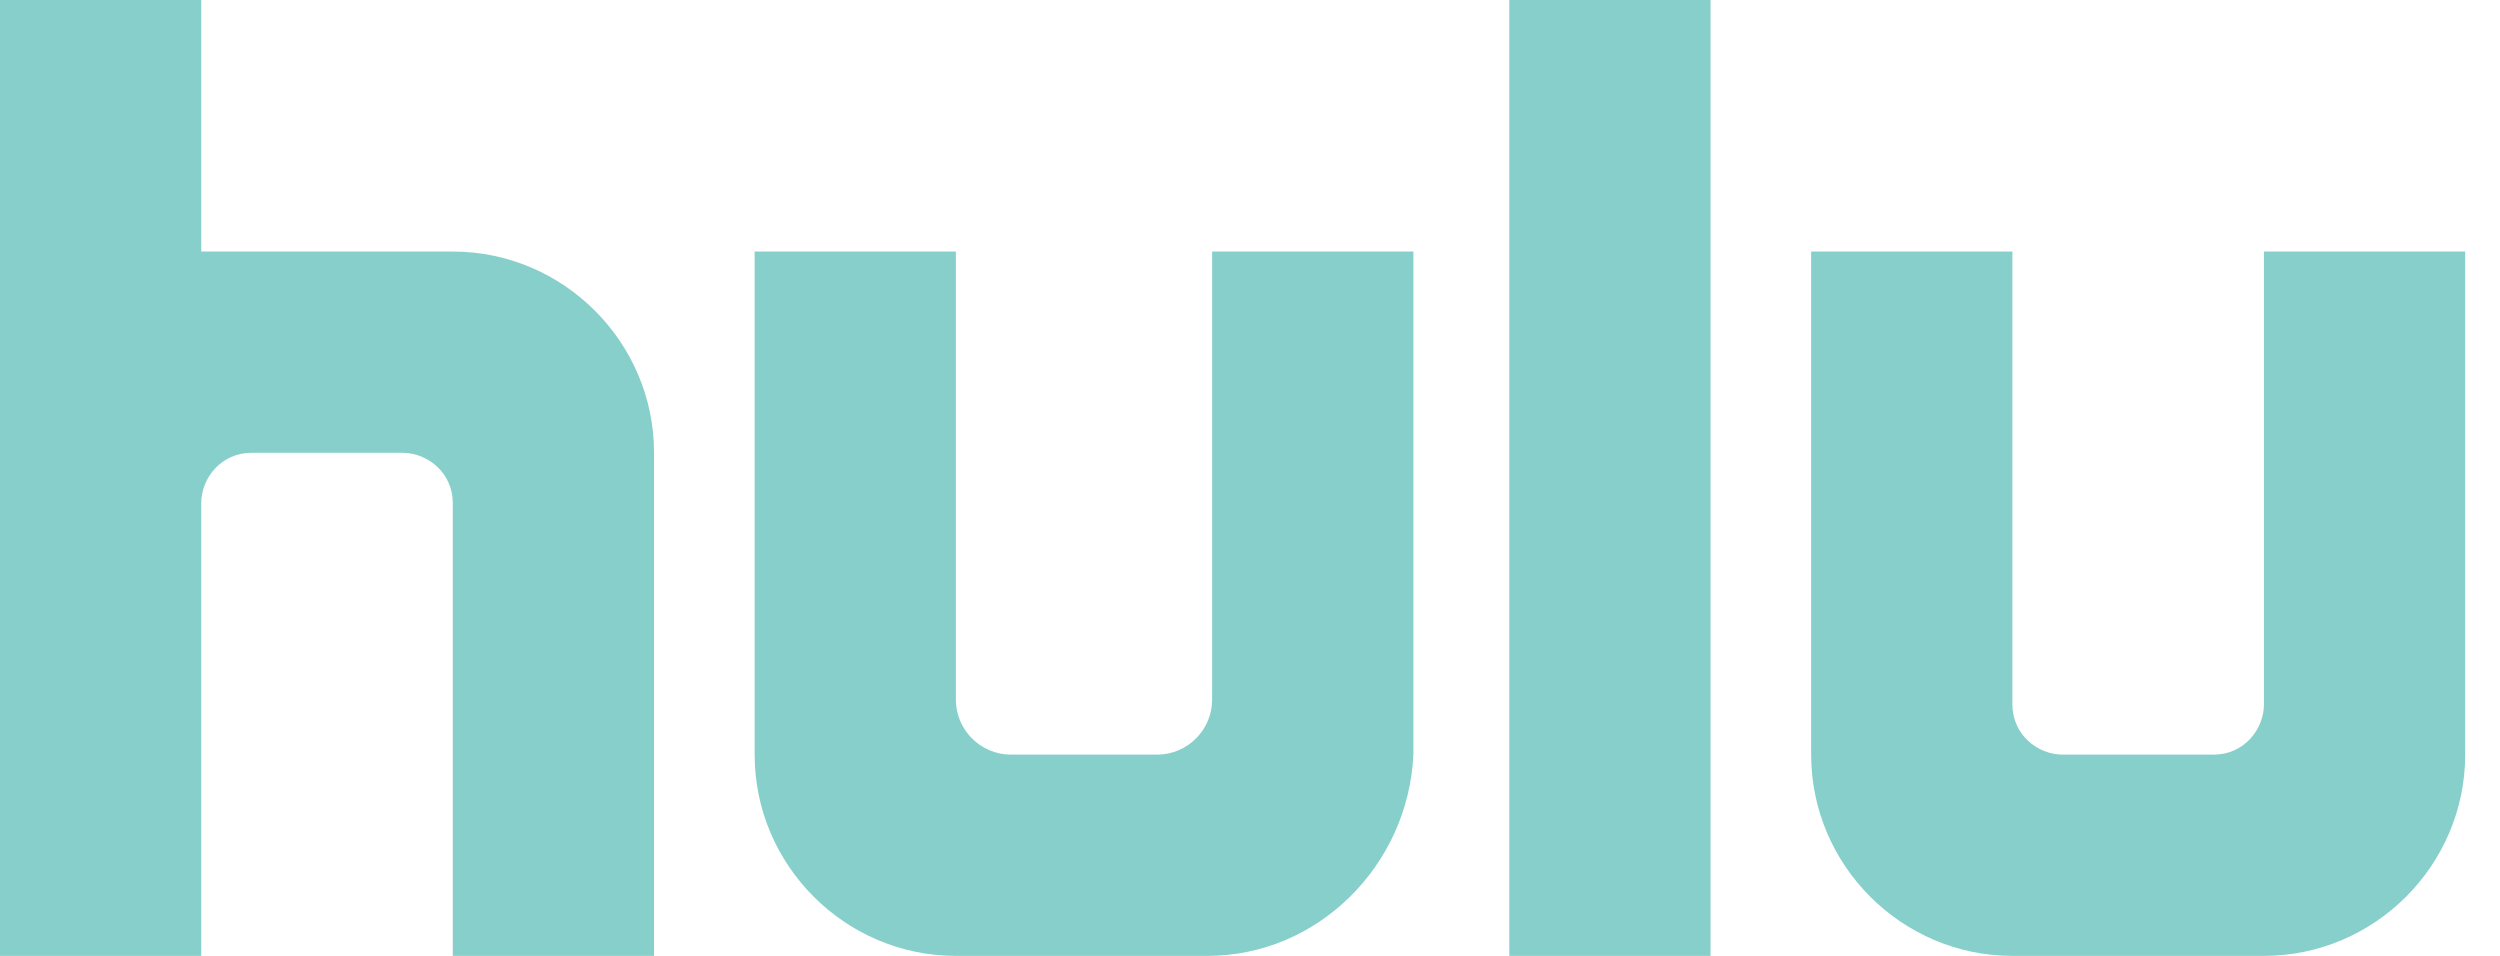 <svg width="68" height="26" viewBox="0 0 68 26" fill="none" xmlns="http://www.w3.org/2000/svg">
<path d="M0 0V26H5.474V13.684C5.474 13 6.019 12.316 6.842 12.316H10.947C11.632 12.316 12.316 12.861 12.316 13.684V26H17.79V12.316C17.79 9.306 15.325 6.842 12.316 6.842H5.474V0H0ZM41.053 0V26H46.526V0H41.053ZM20.526 6.842V20.526C20.526 23.536 22.991 26 26 26H32.842C35.852 26 38.305 23.536 38.444 20.526V6.842H32.97V19.03C32.97 19.853 32.297 20.526 31.474 20.526H27.497C26.674 20.526 26 19.853 26 19.03V6.842H20.526ZM49.263 6.842V20.526C49.263 23.536 51.727 26 54.737 26H61.579C64.588 26 67.053 23.536 67.053 20.526V6.842H61.579V19.158C61.579 19.842 61.034 20.526 60.211 20.526H56.105C55.421 20.526 54.737 19.981 54.737 19.158V6.842H49.263Z" fill="#87CFCA"/>
</svg>
